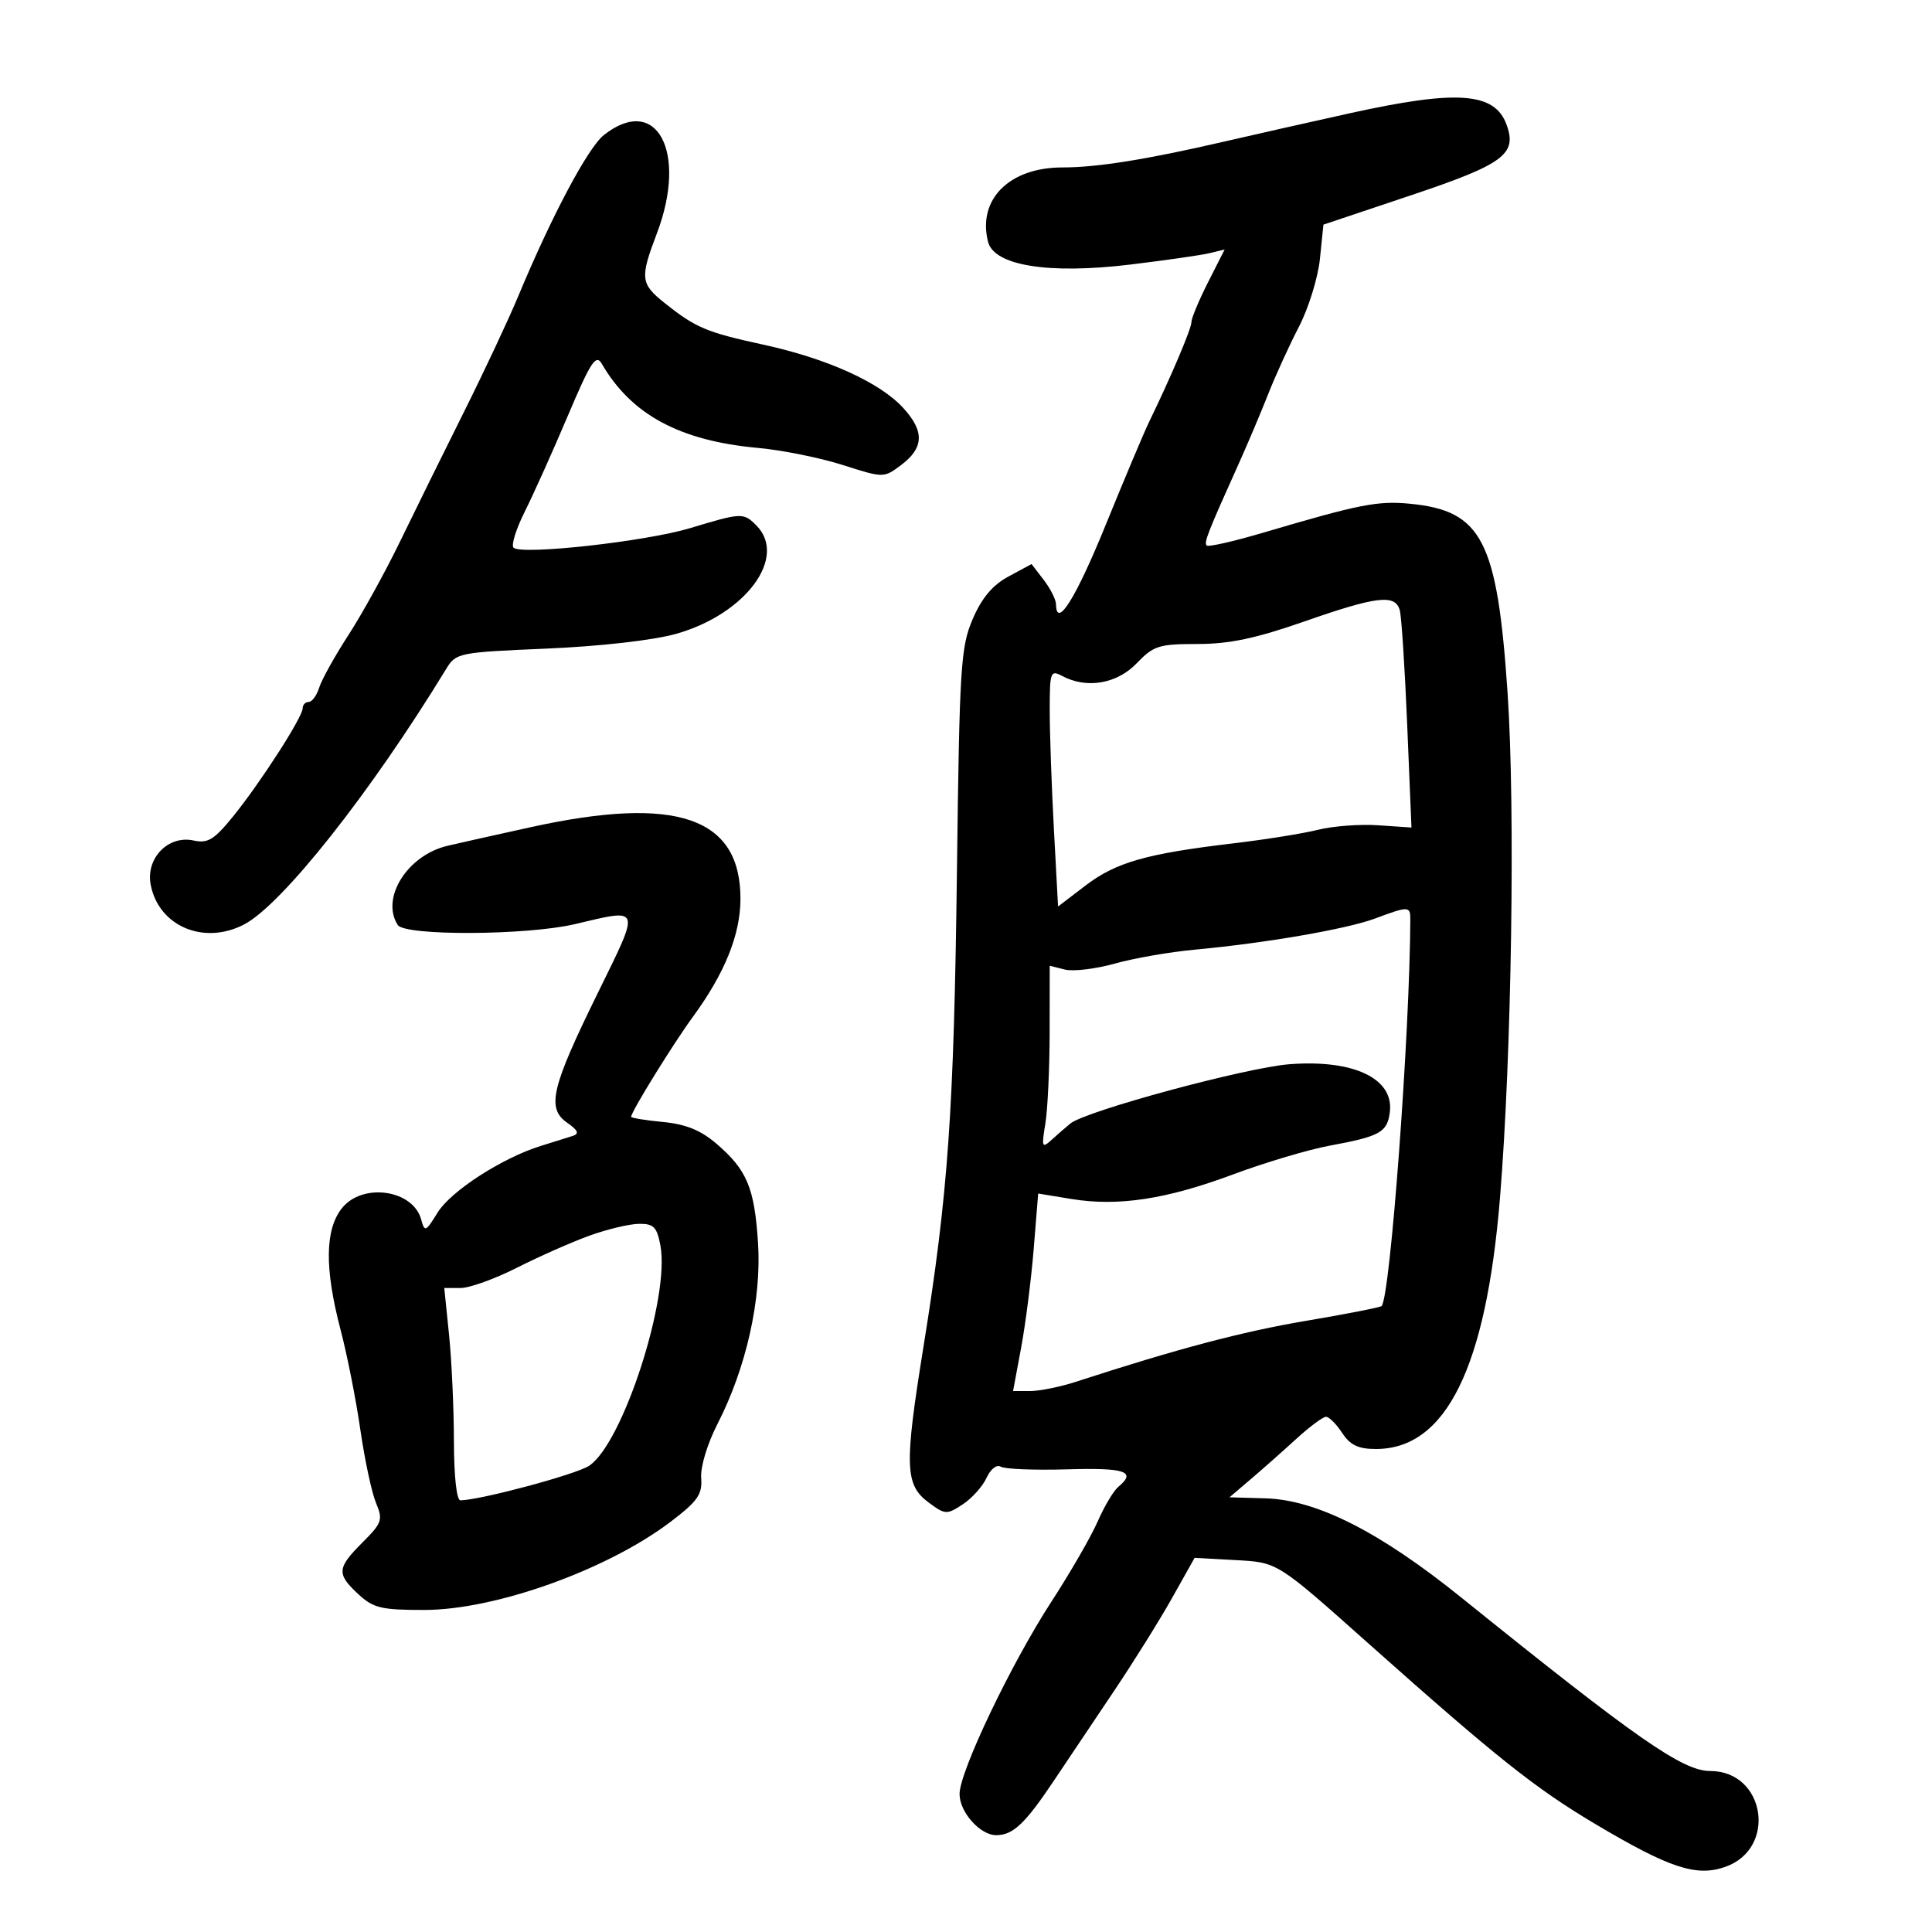 <svg xmlns="http://www.w3.org/2000/svg" width="300" height="300" viewBox="0 0 300 300" version="1.1">
	<path d="M 209.500 17.608 C 203.450 18.947, 194.675 20.926, 190 22.006 C 177.959 24.787, 170.355 26, 164.964 26 C 156.732 26, 151.768 30.957, 153.418 37.531 C 154.352 41.253, 162.817 42.614, 175.500 41.082 C 181 40.417, 186.550 39.619, 187.832 39.308 L 190.164 38.742 187.582 43.838 C 186.162 46.640, 185 49.426, 185 50.029 C 185 51.044, 181.860 58.448, 178.439 65.500 C 177.638 67.150, 174.619 74.315, 171.728 81.421 C 167.054 92.913, 164.043 97.736, 163.978 93.833 C 163.966 93.100, 163.106 91.395, 162.068 90.044 L 160.181 87.588 156.623 89.504 C 154.131 90.846, 152.460 92.827, 151.044 96.120 C 149.177 100.459, 148.989 103.460, 148.594 135.160 C 148.128 172.596, 147.231 185.361, 143.389 209.169 C 140.408 227.649, 140.505 230.562, 144.193 233.304 C 146.759 235.211, 147.008 235.225, 149.488 233.600 C 150.920 232.662, 152.586 230.807, 153.192 229.478 C 153.815 228.111, 154.772 227.360, 155.396 227.747 C 156.003 228.123, 160.662 228.308, 165.750 228.157 C 174.755 227.890, 176.518 228.495, 173.654 230.872 C 172.914 231.486, 171.473 233.904, 170.451 236.244 C 169.430 238.585, 166.189 244.201, 163.251 248.724 C 156.986 258.367, 149 275.093, 149 278.571 C 149 281.413, 152.237 285.014, 154.750 284.968 C 157.343 284.921, 159.194 283.159, 163.649 276.500 C 165.856 273.200, 170.101 266.870, 173.081 262.434 C 176.062 257.997, 180.075 251.562, 182 248.133 L 185.500 241.899 191.645 242.240 C 198.494 242.620, 198.067 242.353, 212.833 255.500 C 232.414 272.934, 238.445 277.727, 247.782 283.273 C 259.255 290.088, 263.399 291.454, 267.875 289.894 C 276.005 287.060, 274.124 275, 265.551 275 C 261.286 275, 254.149 270.025, 226.936 248.086 C 214.251 237.859, 204.449 232.891, 196.504 232.662 L 190.913 232.500 194.207 229.696 C 196.018 228.154, 199.195 225.341, 201.267 223.446 C 203.339 221.551, 205.424 220, 205.902 220 C 206.379 220, 207.507 221.125, 208.408 222.500 C 209.654 224.402, 210.909 225, 213.655 225 C 224.529 225, 230.759 212.386, 232.918 186 C 234.730 163.840, 235.307 125.517, 234.097 107.595 C 232.498 83.895, 230.123 79.295, 218.936 78.220 C 213.918 77.738, 211.111 78.291, 196.169 82.708 C 191.586 84.062, 187.630 84.963, 187.376 84.709 C 186.920 84.253, 187.483 82.814, 192.379 71.936 C 193.756 68.876, 195.806 64.030, 196.934 61.166 C 198.063 58.303, 200.208 53.606, 201.701 50.730 C 203.193 47.853, 204.659 43.111, 204.957 40.192 L 205.500 34.883 219.152 30.305 C 233.546 25.477, 235.628 23.928, 233.921 19.315 C 232.071 14.314, 226.226 13.905, 209.500 17.608 M 93.780 20.959 C 91.308 22.903, 85.659 33.532, 80.471 46 C 78.984 49.575, 75.183 57.675, 72.025 64 C 68.867 70.325, 64.407 79.367, 62.114 84.094 C 59.821 88.820, 56.221 95.345, 54.114 98.594 C 52.007 101.842, 49.964 105.513, 49.574 106.750 C 49.184 107.987, 48.446 109, 47.933 109 C 47.420 109, 47 109.441, 47 109.981 C 47 111.342, 40.389 121.612, 36.176 126.795 C 33.246 130.400, 32.264 130.997, 30.064 130.514 C 26.123 129.648, 22.612 133.266, 23.400 137.381 C 24.632 143.810, 31.624 146.797, 37.874 143.565 C 43.766 140.518, 57.556 123.093, 69.259 103.907 C 70.808 101.367, 71.126 101.302, 84.907 100.713 C 93.196 100.358, 101.429 99.422, 104.953 98.433 C 115.786 95.393, 122.362 86.505, 117.429 81.571 C 115.437 79.580, 115.161 79.592, 107.155 82.010 C 100.305 84.079, 81.084 86.214, 79.751 85.054 C 79.339 84.696, 80.119 82.174, 81.483 79.451 C 82.847 76.728, 85.855 70.033, 88.168 64.572 C 91.723 56.180, 92.538 54.928, 93.437 56.477 C 98.031 64.392, 105.555 68.447, 117.699 69.553 C 121.440 69.894, 127.360 71.087, 130.855 72.203 C 137.180 74.223, 137.223 74.224, 139.855 72.266 C 143.469 69.579, 143.594 67.015, 140.290 63.384 C 136.651 59.385, 128.466 55.677, 118.500 53.513 C 109.705 51.602, 108.047 50.904, 103.250 47.086 C 99.443 44.057, 99.347 43.221, 102.001 36.239 C 106.817 23.567, 101.954 14.528, 93.780 20.959 M 202.510 96.510 C 195.012 99.130, 190.881 100, 185.947 100 C 179.949 100, 179.123 100.262, 176.500 103 C 173.439 106.194, 168.728 106.995, 164.934 104.965 C 163.116 103.992, 163 104.312, 163 110.308 C 163 113.816, 163.291 122.103, 163.647 128.724 L 164.295 140.762 168.568 137.500 C 173.280 133.903, 178.016 132.552, 191.500 130.957 C 196.450 130.371, 202.381 129.421, 204.680 128.845 C 206.980 128.269, 211.181 127.956, 214.017 128.149 L 219.172 128.500 218.507 112.500 C 218.142 103.700, 217.623 95.713, 217.354 94.750 C 216.650 92.228, 213.799 92.566, 202.510 96.510 M 82.500 128.426 C 77 129.632, 71.128 130.945, 69.452 131.344 C 63.239 132.824, 59.077 139.479, 61.765 143.636 C 62.871 145.346, 81.822 145.255, 89.250 143.503 C 99.647 141.052, 99.498 140.602, 92.805 154.233 C 85.596 168.915, 84.849 172.081, 88.063 174.332 C 89.770 175.527, 89.987 176.046, 88.923 176.389 C 88.140 176.642, 85.925 177.336, 84 177.931 C 77.993 179.790, 70.003 184.948, 67.947 188.294 C 66.108 191.285, 65.938 191.357, 65.403 189.372 C 64.148 184.708, 56.250 183.595, 53.073 187.635 C 50.451 190.967, 50.392 197.006, 52.887 206.500 C 53.898 210.350, 55.279 217.325, 55.954 222 C 56.630 226.675, 57.723 231.787, 58.382 233.359 C 59.488 235.995, 59.325 236.475, 56.291 239.509 C 52.311 243.489, 52.239 244.390, 55.646 247.548 C 57.974 249.705, 59.205 249.999, 65.896 249.993 C 76.969 249.983, 94.395 243.727, 104.219 236.235 C 108.352 233.083, 109.075 232.039, 108.879 229.502 C 108.746 227.790, 109.832 224.188, 111.407 221.117 C 115.879 212.399, 118.273 201.713, 117.707 193 C 117.149 184.423, 115.998 181.675, 111.253 177.597 C 108.818 175.504, 106.498 174.562, 102.938 174.220 C 100.222 173.959, 98 173.598, 98 173.417 C 98 172.639, 104.504 162.113, 107.603 157.877 C 112.531 151.138, 114.953 145.154, 114.978 139.654 C 115.036 126.904, 105.104 123.471, 82.500 128.426 M 213.500 142.633 C 209.116 144.269, 196.447 146.456, 185.500 147.466 C 181.650 147.821, 176.071 148.794, 173.101 149.627 C 170.132 150.460, 166.645 150.877, 165.351 150.552 L 163 149.962 162.989 160.231 C 162.983 165.879, 162.681 172.296, 162.319 174.491 C 161.716 178.145, 161.798 178.357, 163.295 176.991 C 164.195 176.171, 165.509 175.030, 166.215 174.455 C 168.620 172.498, 193.475 165.773, 200.223 165.253 C 210.175 164.486, 216.437 167.454, 215.817 172.645 C 215.437 175.823, 214.324 176.450, 206.500 177.892 C 203.200 178.500, 196.450 180.507, 191.500 182.353 C 181.097 186.233, 173.625 187.369, 166.354 186.176 L 161.209 185.332 160.514 193.916 C 160.132 198.637, 159.254 205.537, 158.564 209.250 L 157.309 216 159.976 216 C 161.443 216, 164.636 215.352, 167.072 214.560 C 182.855 209.429, 192.898 206.770, 202.824 205.095 C 209.053 204.044, 214.322 203.012, 214.533 202.800 C 215.878 201.456, 218.927 160.398, 218.993 142.750 C 219.001 140.688, 218.729 140.682, 213.500 142.633 M 91.500 191.884 C 88.750 192.880, 83.700 195.114, 80.279 196.848 C 76.857 198.582, 72.916 200, 71.522 200 L 68.986 200 69.727 207.250 C 70.134 211.238, 70.475 218.662, 70.484 223.749 C 70.493 229.254, 70.905 232.988, 71.500 232.973 C 74.742 232.894, 89.420 228.955, 91.463 227.616 C 96.697 224.187, 104.059 201.458, 102.547 193.398 C 102.006 190.516, 101.499 190.005, 99.205 190.036 C 97.717 190.056, 94.250 190.887, 91.500 191.884" stroke="none" fill="black" fill-rule="evenodd"/>
</svg>